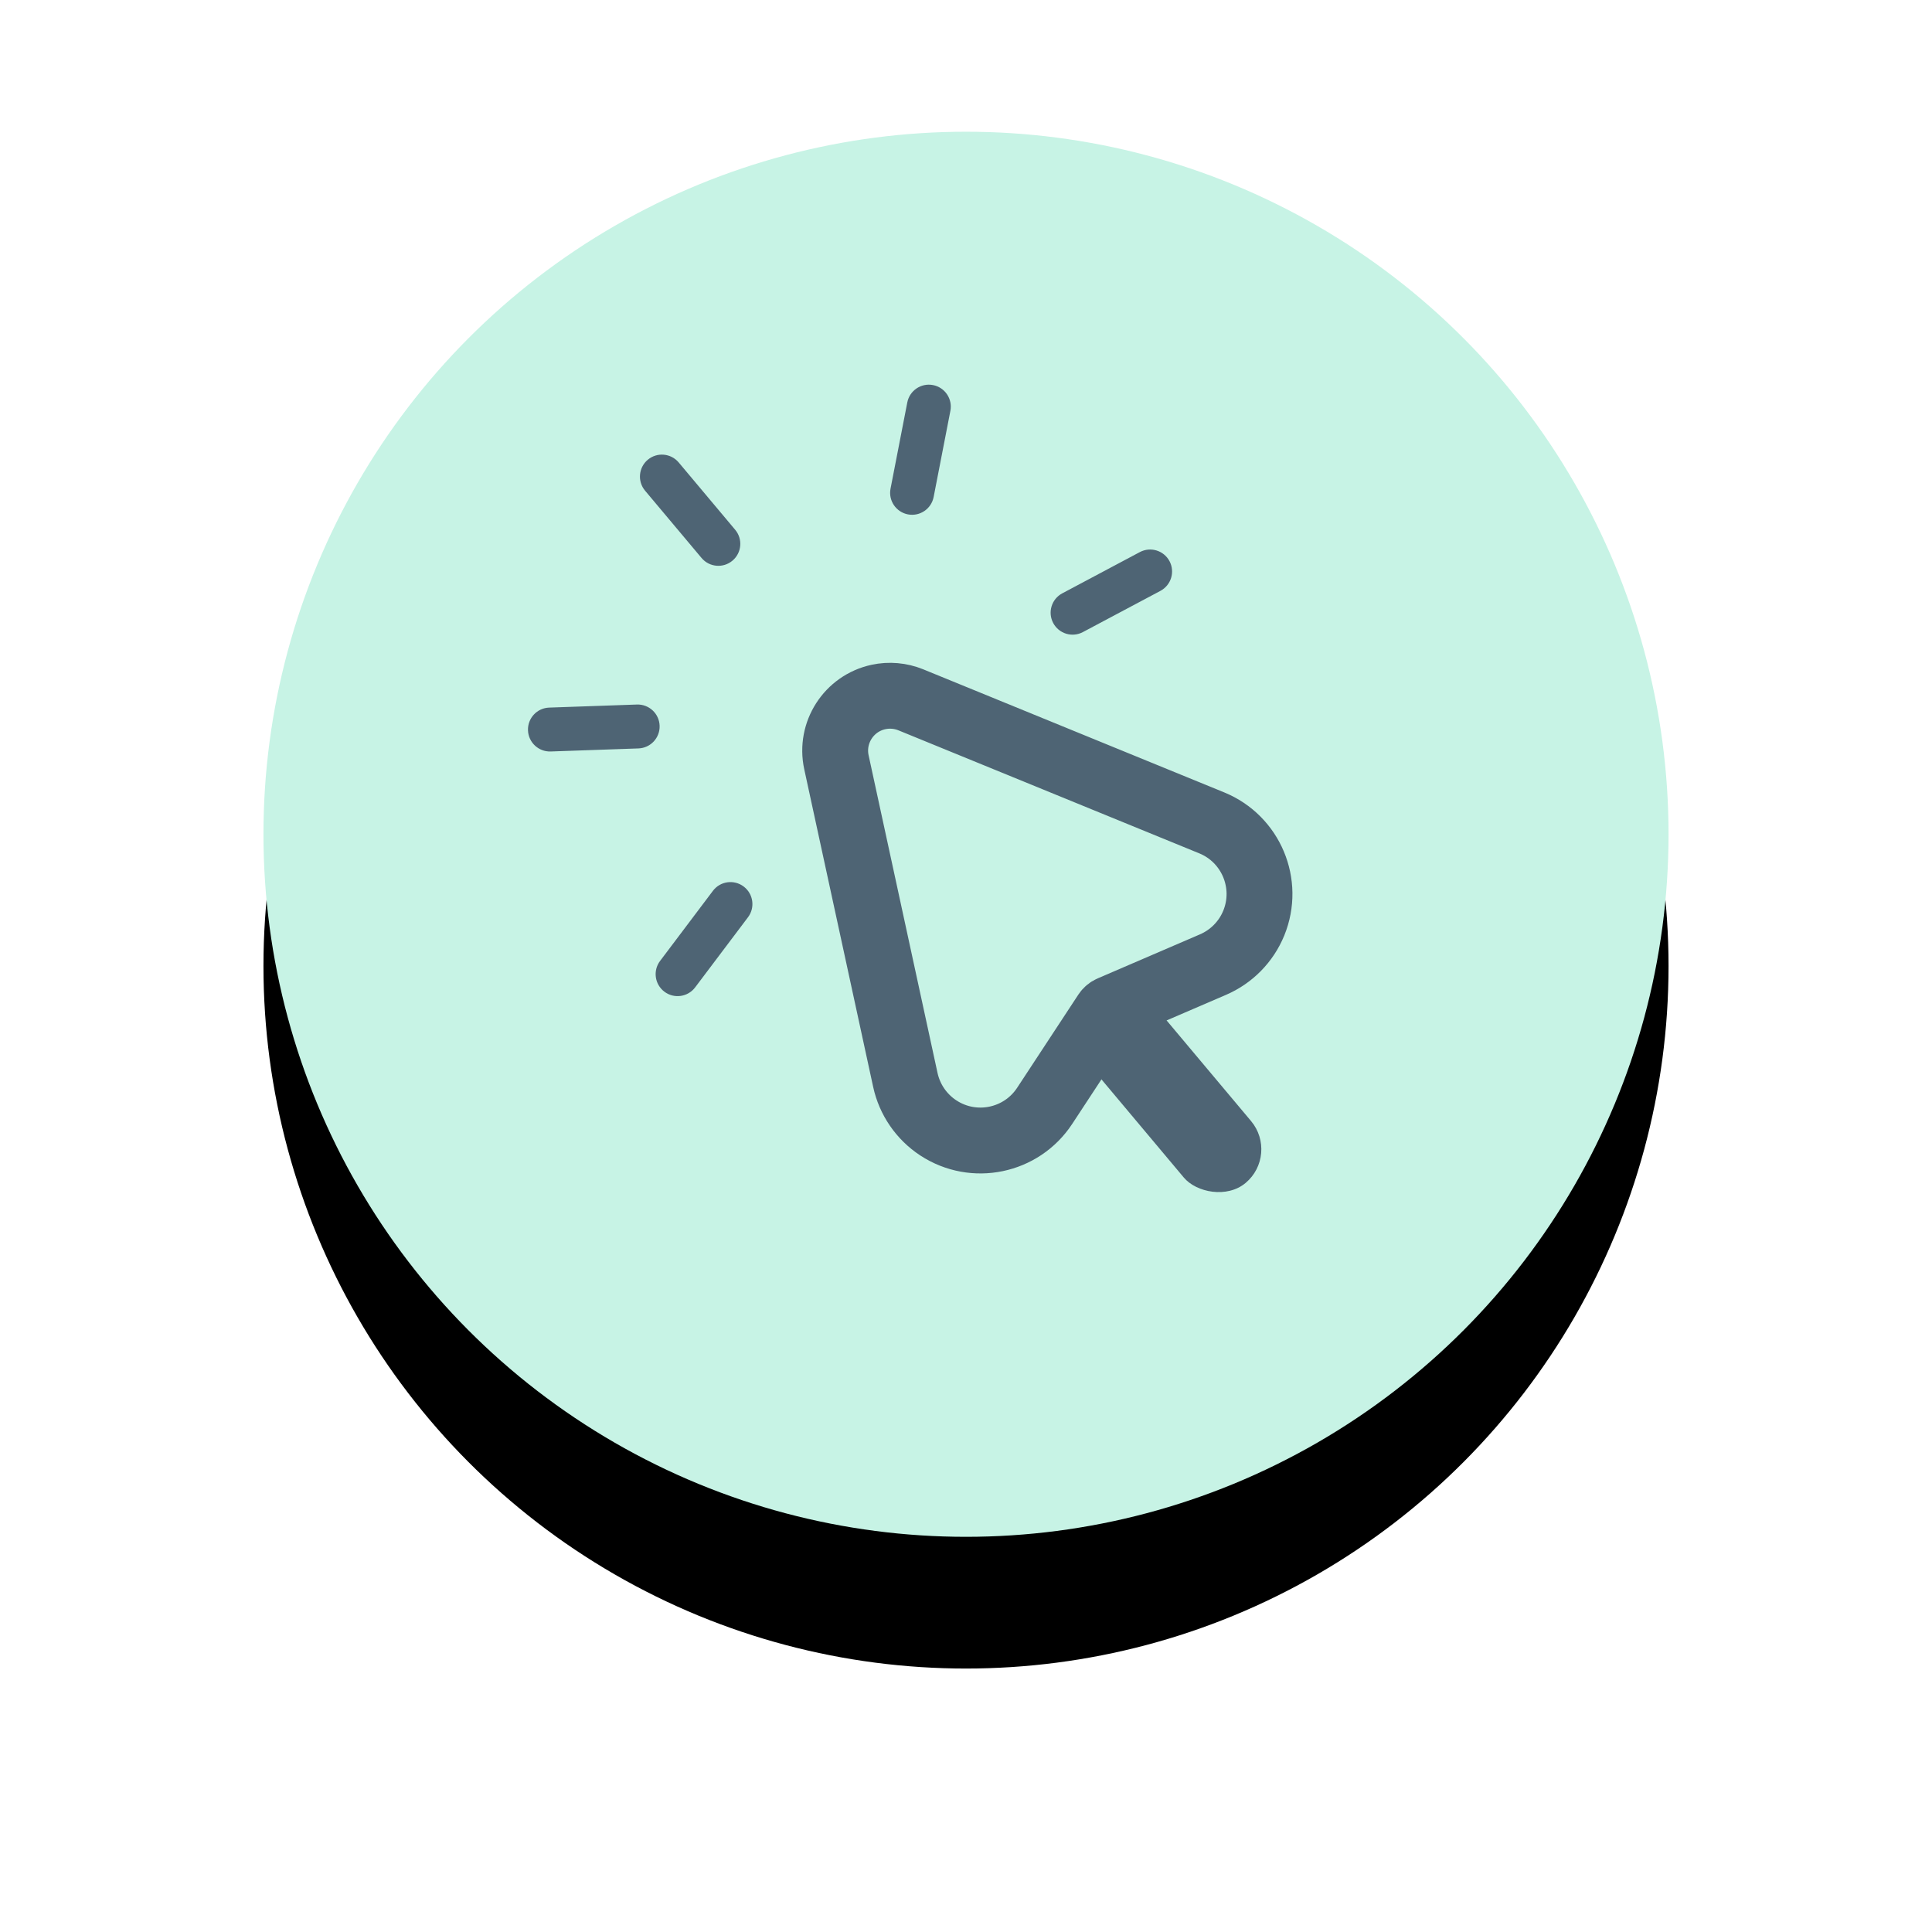 <?xml version="1.0" encoding="UTF-8"?>
<svg width="88px" height="88px" viewBox="0 0 88 88" version="1.1" xmlns="http://www.w3.org/2000/svg" xmlns:xlink="http://www.w3.org/1999/xlink">
    <!-- Generator: Sketch 58 (84663) - https://sketch.com -->
    <title>Group 23</title>
    <desc>Created with Sketch.</desc>
    <defs>
        <circle id="path-1" cx="32" cy="32" r="32"></circle>
        <filter x="-32.8%" y="-23.4%" width="165.6%" height="165.6%" filterUnits="objectBoundingBox" id="filter-2">
            <feOffset dx="0" dy="6" in="SourceAlpha" result="shadowOffsetOuter1"></feOffset>
            <feGaussianBlur stdDeviation="6" in="shadowOffsetOuter1" result="shadowBlurOuter1"></feGaussianBlur>
            <feColorMatrix values="0 0 0 0 0.779   0 0 0 0 0.952   0 0 0 0 0.898  0 0 0 1 0" type="matrix" in="shadowBlurOuter1"></feColorMatrix>
        </filter>
    </defs>
    <g id="Why-EnableHR?" stroke="none" stroke-width="1" fill="none" fill-rule="evenodd">
        <g id="Desktop---Why-EnableHR?" transform="translate(-640, -2698)">
            <g id="Block" transform="translate(620, 2672)">
                <g id="Group-23" transform="translate(32, 32)">
                    <g id="Oval">
                        <use fill="black" fill-opacity="1" filter="url(#filter-2)" xlink:href="#path-1"></use>
                        <use fill="#C7F3E5" fill-rule="evenodd" xlink:href="#path-1"></use>
                    </g>
                    <g id="Group-9" opacity="0.61" transform="translate(9.568, 8)">
                        <g id="Group-8" transform="translate(27.387, 29.448) rotate(-40) translate(-27.387, -29.448) translate(17.887, 15.948)">
                            <path d="M11.218,-0.164 L18.114,12.938 C19.014,14.649 18.357,16.765 16.647,17.666 C15.835,18.093 14.889,18.184 14.011,17.921 L9.149,16.462 C9.056,16.434 8.956,16.434 8.862,16.462 L4,17.921 C2.149,18.476 0.198,17.426 -0.358,15.574 C-0.621,14.696 -0.53,13.75 -0.103,12.938 L6.793,-0.164 C7.436,-1.386 8.948,-1.855 10.17,-1.212 C10.617,-0.977 10.982,-0.611 11.218,-0.164 Z" id="Rectangle" stroke="#020A2C" stroke-width="3"></path>
                            <rect id="Rectangle" fill="#020A2C" x="6.756" y="15.494" width="4" height="11" rx="2"></rect>
                        </g>
                        <path d="M14.027,27.066 C14.524,27.308 14.73,27.907 14.488,28.403 L12.734,31.998 C12.492,32.494 11.893,32.701 11.397,32.458 C10.901,32.216 10.694,31.618 10.936,31.121 L12.69,27.526 C12.932,27.03 13.531,26.824 14.027,27.066 Z M8.872,20.607 C8.996,21.145 8.661,21.682 8.123,21.806 L4.225,22.706 C3.687,22.83 3.15,22.494 3.026,21.956 C2.902,21.418 3.237,20.881 3.775,20.757 L7.673,19.857 C8.211,19.733 8.748,20.069 8.872,20.607 Z M30.24,8.818 C30.587,9.248 30.521,9.877 30.092,10.225 L26.983,12.742 C26.554,13.09 25.925,13.024 25.577,12.594 C25.229,12.165 25.296,11.535 25.725,11.188 L28.833,8.671 C29.263,8.323 29.892,8.389 30.24,8.818 Z M7.438,8.671 L10.546,11.188 C10.975,11.535 11.042,12.165 10.694,12.594 C10.347,13.024 9.717,13.09 9.288,12.742 L6.179,10.225 C5.75,9.877 5.684,9.248 6.031,8.818 C6.379,8.389 7.008,8.323 7.438,8.671 Z M18.136,3 C18.688,3 19.136,3.448 19.136,4 L19.136,8 C19.136,8.552 18.688,9 18.136,9 C17.583,9 17.136,8.552 17.136,8 L17.136,4 C17.136,3.448 17.583,3 18.136,3 Z" id="Combined-Shape" fill="#020A2C" transform="translate(16.731, 17.78) rotate(11) translate(-16.731, -17.78) "></path>
                    </g>
                </g>
            </g>
        </g>
    </g>
</svg>